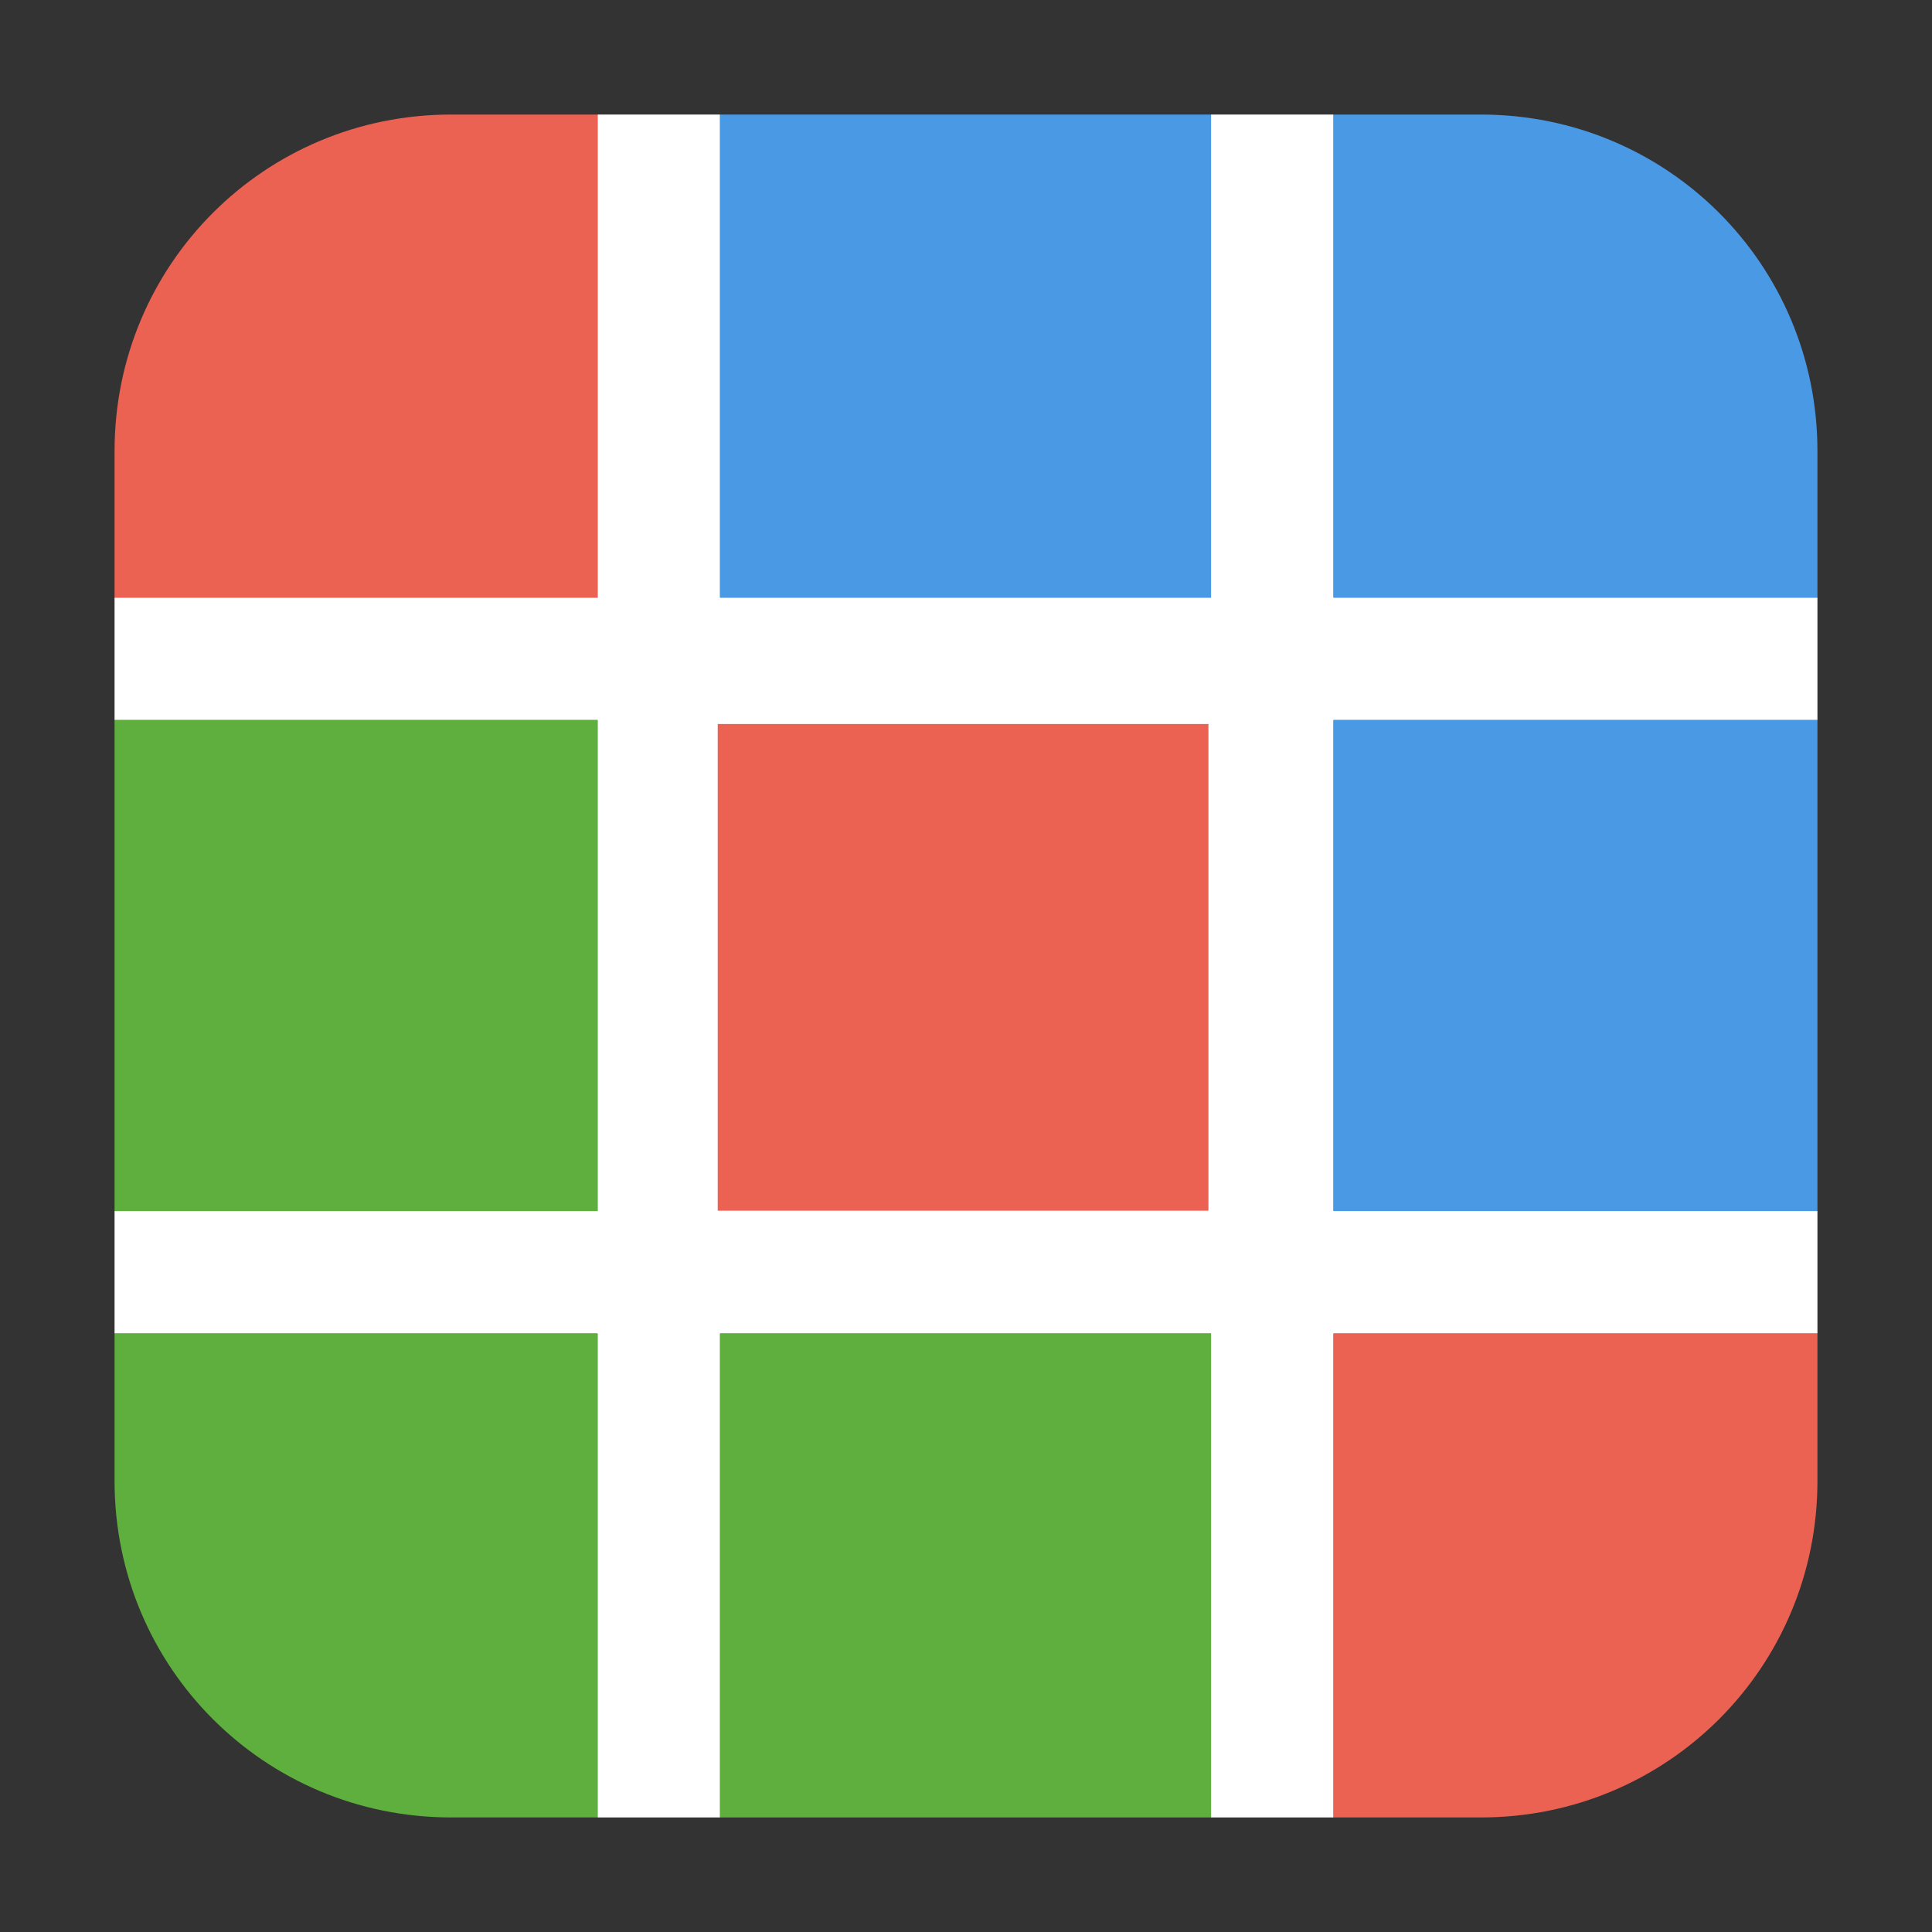 <svg height="17pt" viewBox="0 0 17 17" width="17pt" xmlns="http://www.w3.org/2000/svg"><rect x="0" y="0" width="17" height="17" fill="#333333" stroke="none"/><g fill-rule="evenodd"><path d="m5.258 1.008v4.25h-4.25v1.078h4.25v4.32h-4.25v1.078h4.25v4.258h1.078v-4.258h4.32v4.258h1.078v-4.258h4.258v-1.078h-4.258v-4.32h4.258v-1.078h-4.258v-4.25h-1.078v4.25h-4.32v-4.25zm0 0" fill="#fff"/><path d="m6.316 6.371v4.281h4.316v-4.281zm0 0" fill="#fe8e8e"/><path d="m6.316 6.371h4.316v4.281h-4.316zm0 0" fill="#eb6253"/><g fill="#4a99e4"><path d="m10.656 1.008h-4.32v4.25h4.32zm0 0"/><path d="m15.992 5.258v-1.289c0-1.641-1.32-2.961-2.961-2.961h-1.297v4.25zm0 0"/><path d="m15.992 10.656v-4.32h-4.258v4.32zm0 0"/></g><path d="m11.734 15.992h1.297c1.641 0 2.961-1.32 2.961-2.961v-1.297h-4.258zm0 0" fill="#eb6253"/><g fill="#5eaf3e"><path d="m6.336 15.992h4.32v-4.258h-4.32zm0 0"/><path d="m1.008 11.734v1.297c0 1.641 1.32 2.961 2.961 2.961h1.289v-4.258zm0 0"/><path d="m1.008 6.336v4.32h4.25v-4.32zm0 0"/></g><path d="m5.258 1.008h-1.289c-1.641 0-2.961 1.32-2.961 2.961v1.289h4.25zm0 0" fill="#eb6253"/></g></svg>